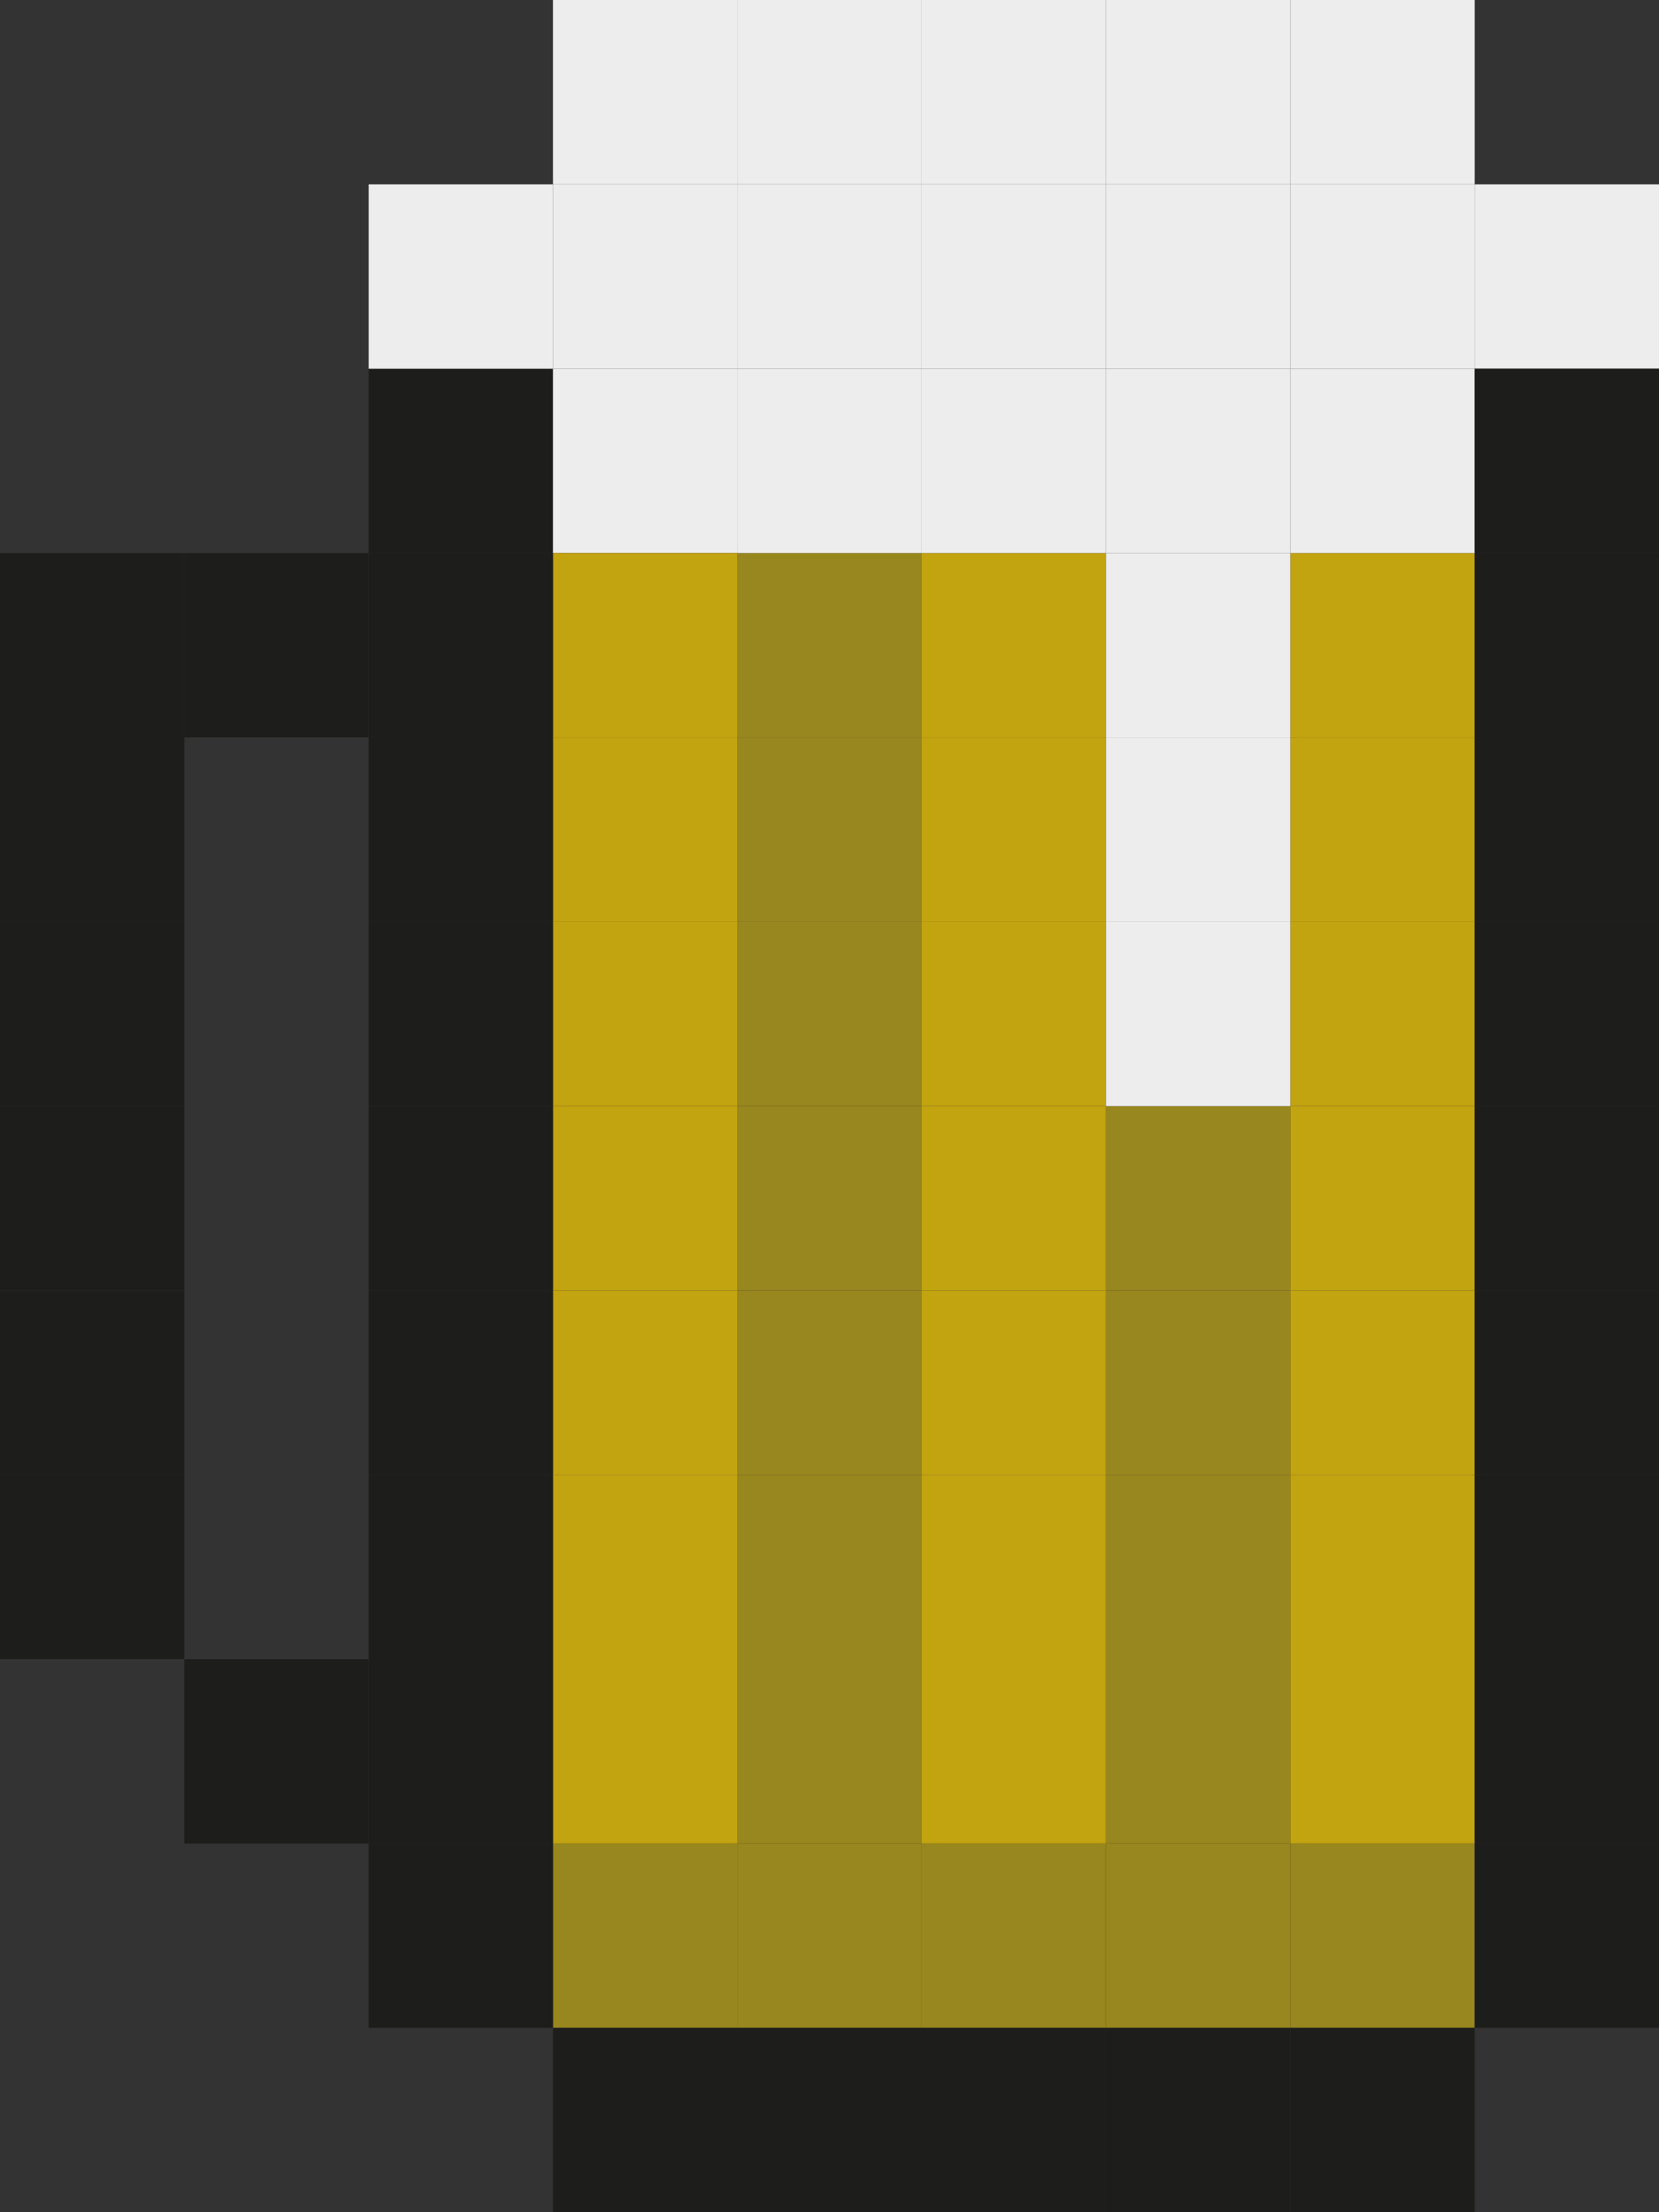 <?xml version="1.0" encoding="utf-8"?>
<!-- Generator: Adobe Illustrator 22.1.0, SVG Export Plug-In . SVG Version: 6.00 Build 0)  -->
<svg version="1.1" id="Ebene_1" xmlns="http://www.w3.org/2000/svg" xmlns:xlink="http://www.w3.org/1999/xlink" x="0px" y="0px"
	 viewBox="0 0 243 324" style="enable-background:new 0 0 243 324;" xml:space="preserve">
<rect x="0" y="0" width="243" height="324" fill="#333333" stroke="none"/>
<style type="text/css">
	.st0{fill:#1D1D1B;}
	.st1{fill:#EDEDED;}
	.st2{fill:#C2A310;}
	.st3{fill:#98861E;}
</style>
<title>proscht-logo</title>
<rect x="54" y="54" class="st0" width="27" height="27"/>
<rect x="54" y="27" class="st1" width="27" height="27"/>
<rect x="81" y="27" class="st1" width="27" height="27"/>
<rect x="108" y="27" class="st1" width="27" height="27"/>
<rect x="135" y="27" class="st1" width="27" height="27"/>
<rect x="162" y="27" class="st1" width="27" height="27"/>
<rect x="81" y="54" class="st1" width="27" height="27"/>
<rect x="81" y="81" class="st2" width="27" height="27"/>
<rect x="108" y="81" class="st3" width="27" height="27"/>
<rect x="162" y="162" class="st3" width="27" height="27"/>
<rect x="162" y="189" class="st3" width="27" height="27"/>
<rect x="162" y="216" class="st3" width="27" height="27"/>
<rect x="162" y="243" class="st3" width="27" height="27"/>
<rect x="162" y="270" class="st3" width="27" height="27"/>
<rect x="135" y="270" class="st3" width="27" height="27"/>
<rect x="108" y="270" class="st3" width="27" height="27"/>
<rect x="81" y="270" class="st3" width="27" height="27"/>
<rect x="189" y="270" class="st3" width="27" height="27"/>
<rect x="108" y="108" class="st3" width="27" height="27"/>
<rect x="108" y="135" class="st3" width="27" height="27"/>
<rect x="108" y="162" class="st3" width="27" height="27"/>
<rect x="108" y="189" class="st3" width="27" height="27"/>
<rect x="108" y="216" class="st3" width="27" height="27"/>
<rect x="108" y="243" class="st3" width="27" height="27"/>
<rect x="81" y="108" class="st2" width="27" height="27"/>
<rect x="81" y="135" class="st2" width="27" height="27"/>
<rect x="81" y="162" class="st2" width="27" height="27"/>
<rect x="81" y="189" class="st2" width="27" height="27"/>
<rect x="81" y="216" class="st2" width="27" height="27"/>
<rect x="81" y="243" class="st2" width="27" height="27"/>
<rect x="135" y="81" class="st2" width="27" height="27"/>
<rect x="135" y="108" class="st2" width="27" height="27"/>
<rect x="135" y="135" class="st2" width="27" height="27"/>
<rect x="135" y="162" class="st2" width="27" height="27"/>
<rect x="135" y="189" class="st2" width="27" height="27"/>
<rect x="135" y="216" class="st2" width="27" height="27"/>
<rect x="135" y="243" class="st2" width="27" height="27"/>
<rect x="189" y="81" class="st2" width="27" height="27"/>
<rect x="189" y="108" class="st2" width="27" height="27"/>
<rect x="189" y="135" class="st2" width="27" height="27"/>
<rect x="189" y="162" class="st2" width="27" height="27"/>
<rect x="189" y="189" class="st2" width="27" height="27"/>
<rect x="189" y="216" class="st2" width="27" height="27"/>
<rect x="189" y="243" class="st2" width="27" height="27"/>
<rect x="108" y="54" class="st1" width="27" height="27"/>
<rect x="135" y="54" class="st1" width="27" height="27"/>
<rect x="162" y="54" class="st1" width="27" height="27"/>
<rect x="162" y="81" class="st1" width="27" height="27"/>
<rect x="162" y="108" class="st1" width="27" height="27"/>
<rect x="162" y="135" class="st1" width="27" height="27"/>
<rect x="189" y="54" class="st1" width="27" height="27"/>
<rect x="189" y="27" class="st1" width="27" height="27"/>
<rect x="216" y="27" class="st1" width="27" height="27"/>
<rect x="81" class="st1" width="27" height="27"/>
<rect x="108" class="st1" width="27" height="27"/>
<rect x="135" class="st1" width="27" height="27"/>
<rect x="162" class="st1" width="27" height="27"/>
<rect x="189" class="st1" width="27" height="27"/>
<rect x="216" y="54" class="st0" width="27" height="27"/>
<rect x="216" y="81" class="st0" width="27" height="27"/>
<rect x="216" y="108" class="st0" width="27" height="27"/>
<rect x="216" y="135" class="st0" width="27" height="27"/>
<rect x="216" y="162" class="st0" width="27" height="27"/>
<rect x="216" y="189" class="st0" width="27" height="27"/>
<rect x="216" y="216" class="st0" width="27" height="27"/>
<rect x="216" y="243" class="st0" width="27" height="27"/>
<rect x="216" y="270" class="st0" width="27" height="27"/>
<rect x="54" y="81" class="st0" width="27" height="27"/>
<rect x="54" y="108" class="st0" width="27" height="27"/>
<rect x="54" y="135" class="st0" width="27" height="27"/>
<rect x="54" y="162" class="st0" width="27" height="27"/>
<rect x="54" y="189" class="st0" width="27" height="27"/>
<rect x="54" y="216" class="st0" width="27" height="27"/>
<rect x="54" y="243" class="st0" width="27" height="27"/>
<rect x="27" y="243" class="st0" width="27" height="27"/>
<rect y="216" class="st0" width="27" height="27"/>
<rect y="189" class="st0" width="27" height="27"/>
<rect y="162" class="st0" width="27" height="27"/>
<rect y="135" class="st0" width="27" height="27"/>
<rect y="108" class="st0" width="27" height="27"/>
<rect y="81" class="st0" width="27" height="27"/>
<rect x="27" y="81" class="st0" width="27" height="27"/>
<rect x="54" y="270" class="st0" width="27" height="27"/>
<rect x="81" y="297" class="st0" width="27" height="27"/>
<rect x="108" y="297" class="st0" width="27" height="27"/>
<rect x="135" y="297" class="st0" width="27" height="27"/>
<rect x="162" y="297" class="st0" width="27" height="27"/>
<rect x="189" y="297" class="st0" width="27" height="27"/>
</svg>
